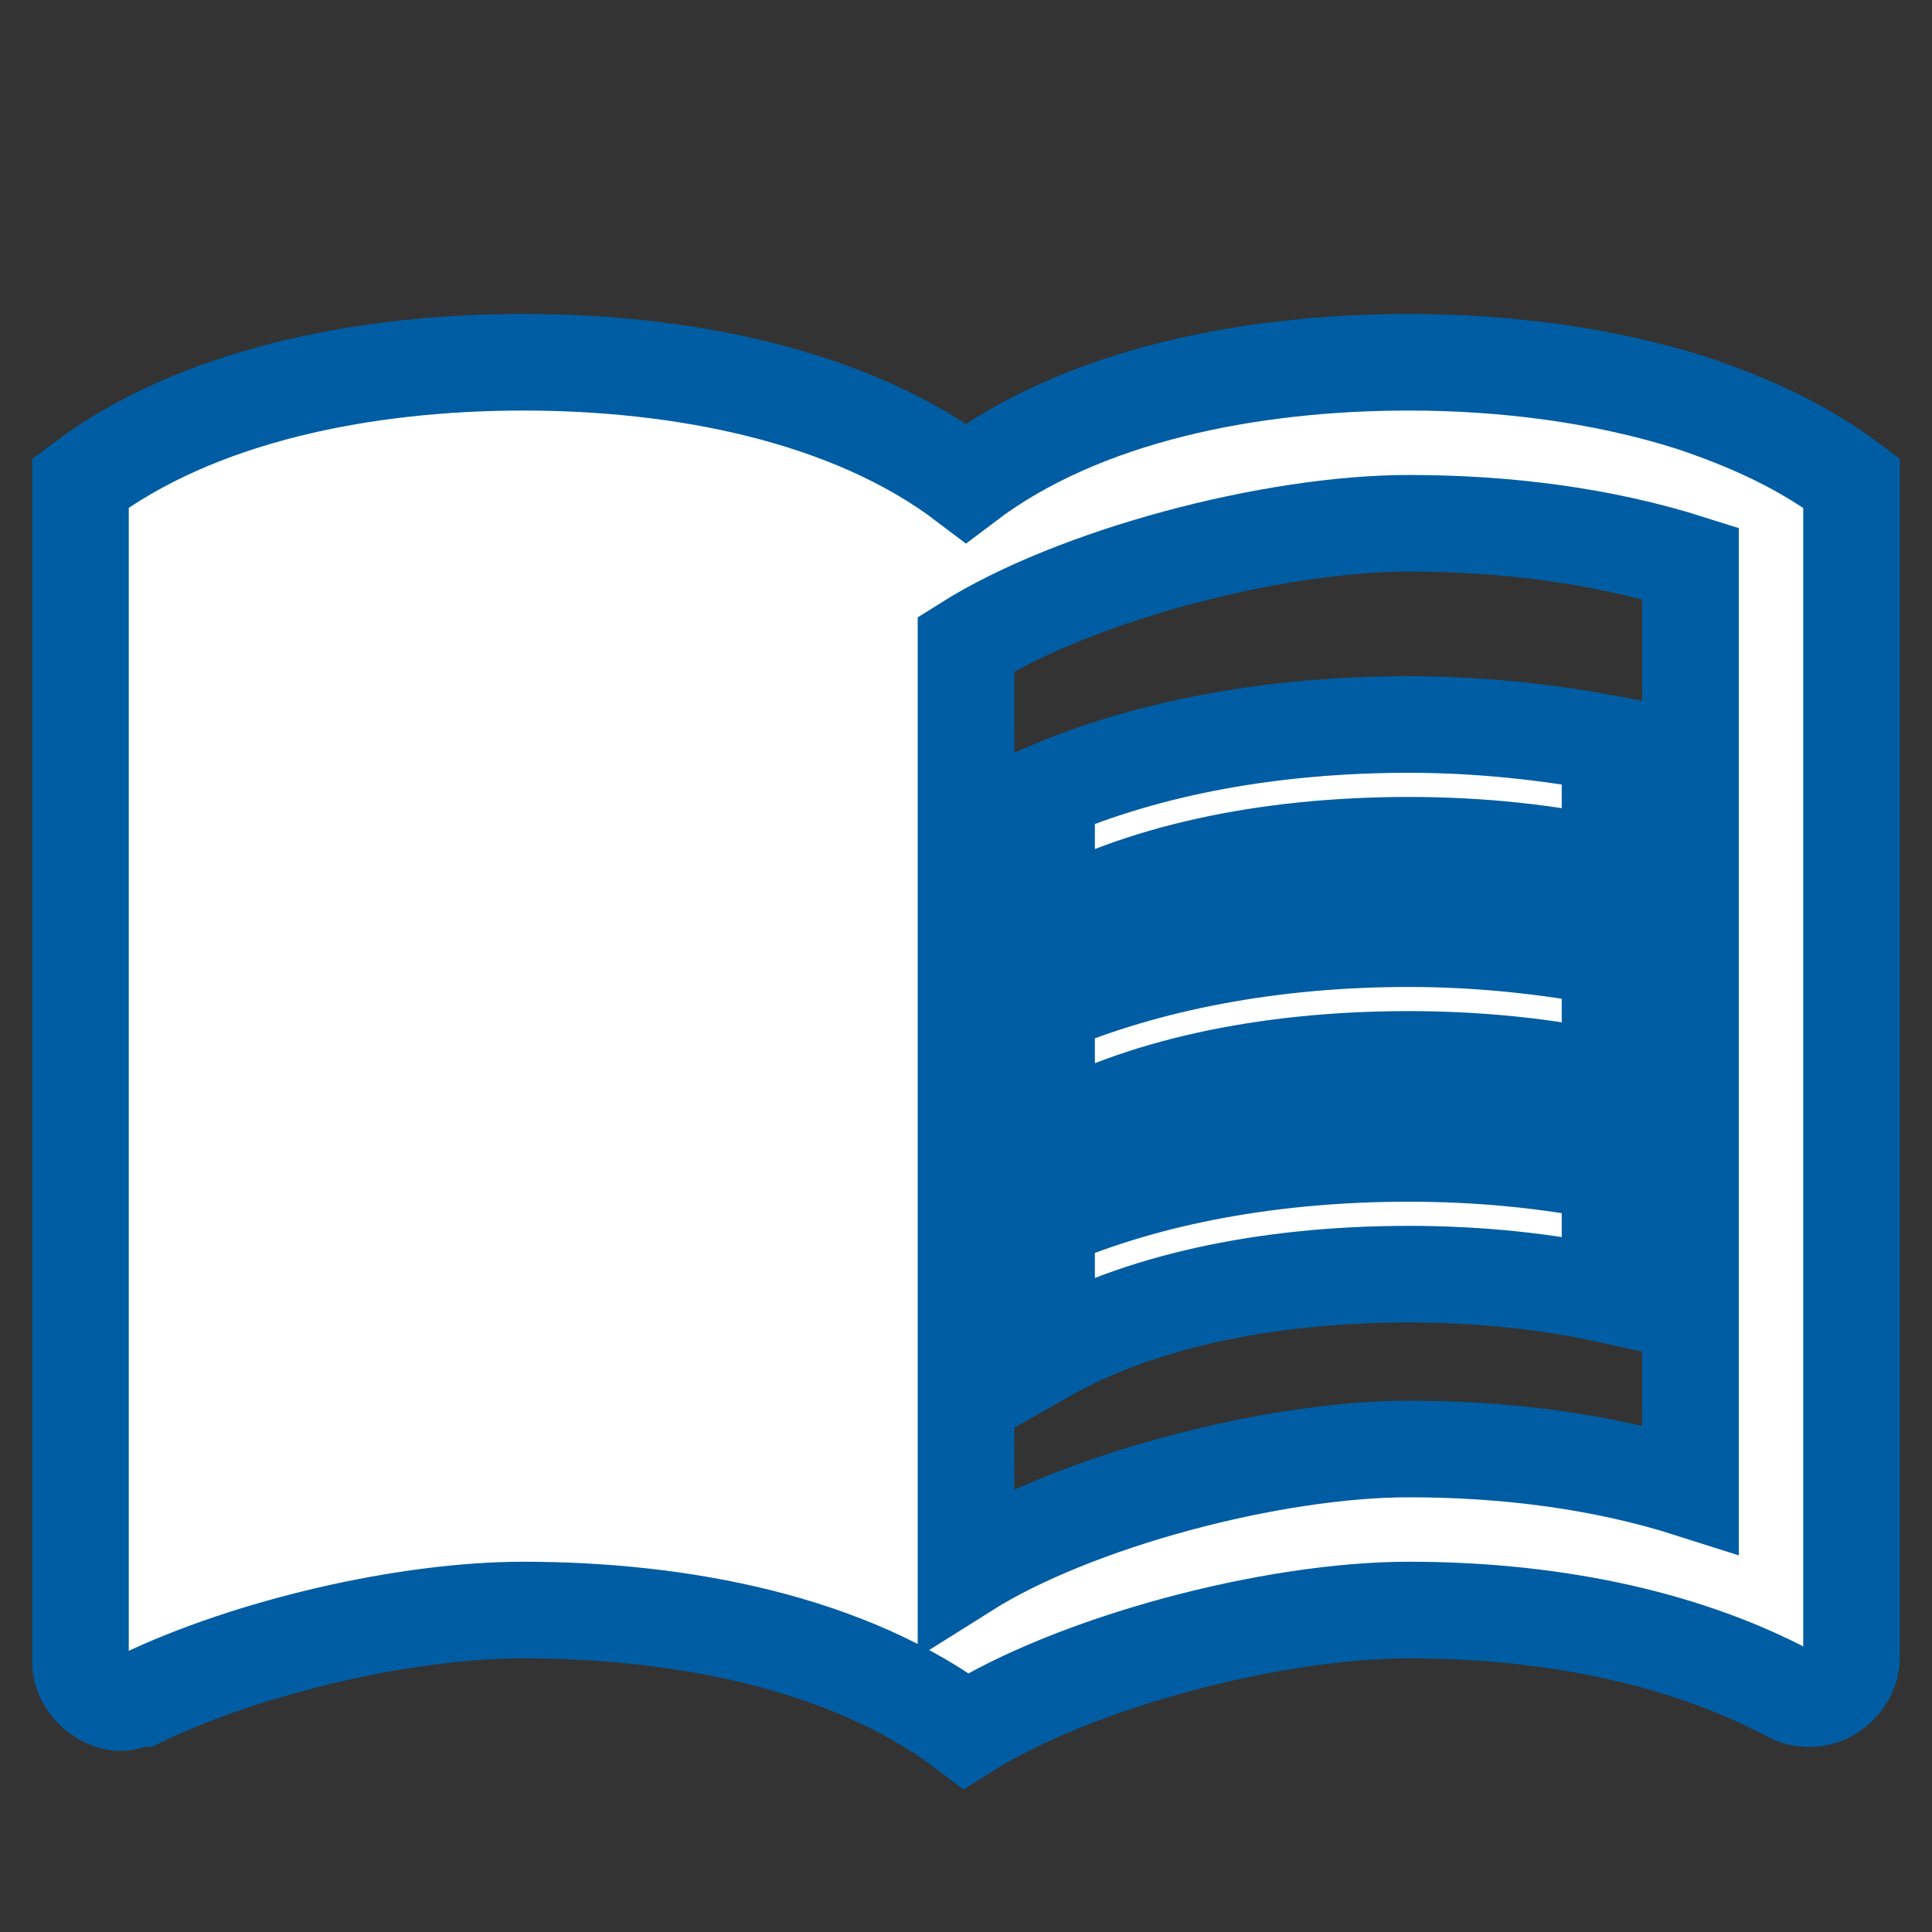 <svg width="20" height="20" viewBox="0 0 20 20" fill="#005DA3" stroke="#005DA3" xmlns="http://www.w3.org/2000/svg">
<rect x="0" y="0" width="20" height="20" fill="#333333" stroke="none"/>
<path fill-rule="evenodd" clip-rule="evenodd" d="M14.584 3.75C15.559 3.75 16.575 3.875 17.5 4.167C18.125 4.375 18.667 4.625 19.167 5V17.167C19.167 17.375 18.959 17.583 18.75 17.583C18.667 17.583 18.625 17.583 18.542 17.542C17.375 16.917 15.959 16.667 14.584 16.667C13.167 16.667 11.125 17.208 10 17.917C8.792 17 7.042 16.667 5.417 16.667C4.208 16.667 2.583 17.042 1.458 17.583C1.417 17.583 1.386 17.594 1.354 17.604C1.323 17.615 1.292 17.625 1.25 17.625C1.042 17.625 0.833 17.417 0.833 17.208V5C2.042 4.083 3.792 3.75 5.417 3.75C7.042 3.75 8.792 4.083 10 5C11.209 4.083 12.959 3.75 14.584 3.75ZM14.584 15C15.584 15 16.584 15.125 17.5 15.417V5.833C16.584 5.542 15.584 5.417 14.584 5.417C13.167 5.417 11.125 5.958 10 6.667V16.25C11.125 15.542 13.167 15 14.584 15ZM16.667 8.967C16.025 8.825 15.317 8.75 14.584 8.75C13.084 8.75 11.775 9.042 10.834 9.575V8.192C11.883 7.742 13.167 7.5 14.584 7.5C15.3 7.5 16.009 7.575 16.667 7.7V8.967ZM10.834 10.408V11.792C11.775 11.258 13.084 10.967 14.584 10.967C15.317 10.967 16.025 11.042 16.667 11.183V9.917C16.009 9.792 15.3 9.717 14.584 9.717C13.167 9.717 11.883 9.967 10.834 10.408ZM10.834 12.632C11.883 12.182 13.167 11.94 14.584 11.94C15.3 11.94 16.009 12.007 16.667 12.14V13.407C16.025 13.265 15.317 13.19 14.584 13.19C13.084 13.19 11.775 13.482 10.834 14.015V12.632Z" fill="white"/>
</svg>
